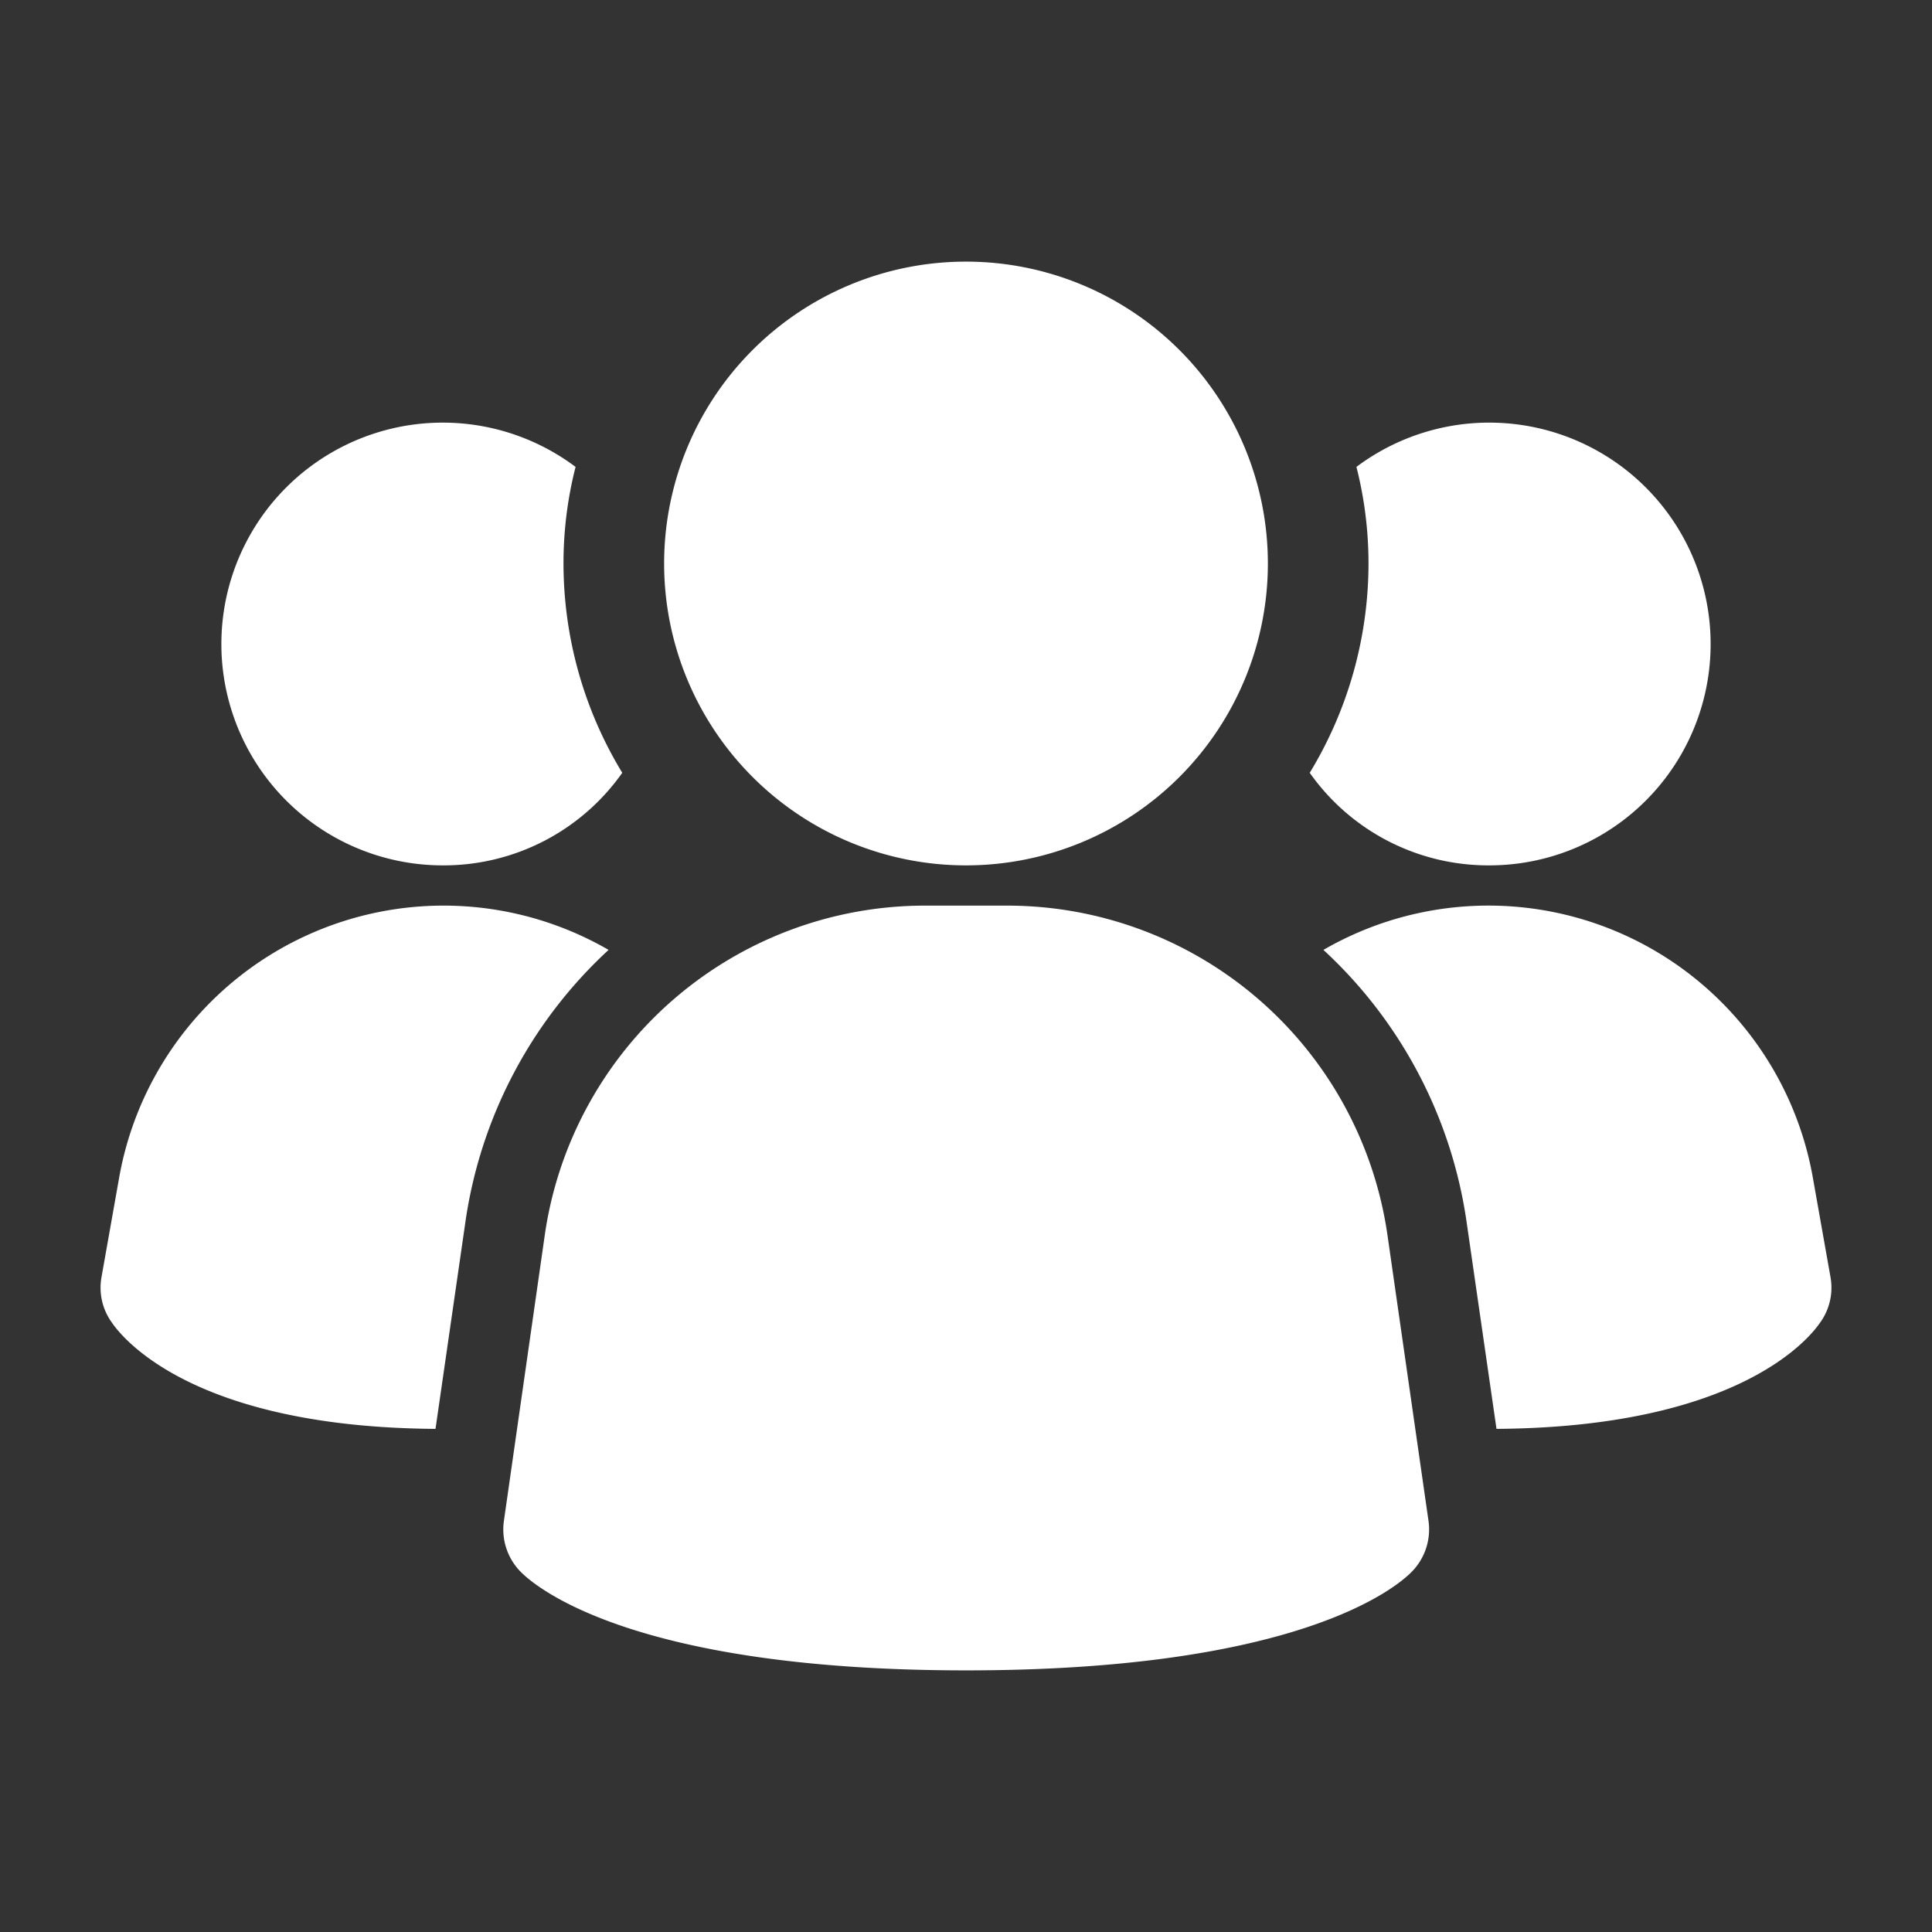 <svg width="48" height="48" fill="none" xmlns="http://www.w3.org/2000/svg"><rect width="100%" height="100%" fill="#333333" stroke="none"/><g id="binance 2" fill="#fff"><path id="Vector" d="M34.467 30.656a9.546 9.546 0 00-9.4-8.156h-2.128a9.546 9.546 0 00-9.4 8.156l-1.02 7.132a1.5 1.5 0 00.426 1.272c.4.4 2.854 2.44 11.06 2.44s10.654-2.032 11.06-2.44a1.501 1.501 0 00.426-1.272l-1.024-7.132z"/><path id="Vector_2" d="M15.12 23.6a11.4 11.4 0 00-3.56 6.78l-.74 5.12c-5.94-.04-7.74-2.2-8.04-2.64a1.479 1.479 0 01-.26-1.12l.44-2.48a8.186 8.186 0 0112.16-5.66z"/><path id="Vector_3" d="M45.48 31.74a1.479 1.479 0 01-.26 1.12c-.3.44-2.1 2.6-8.04 2.64l-.74-5.12a11.4 11.4 0 00-3.56-6.78 8.185 8.185 0 0112.16 5.66l.44 2.48z"/><path id="Vector_4" d="M15.46 19.2A5.427 5.427 0 0111 21.5a5.5 5.5 0 113.3-9.9A9.66 9.66 0 0014 14a10.02 10.02 0 001.46 5.2z"/><path id="Vector_5" d="M42.5 16a5.497 5.497 0 01-5.5 5.5 5.428 5.428 0 01-4.46-2.3A10.021 10.021 0 0034 14c0-.81-.1-1.616-.3-2.4a5.5 5.5 0 018.8 4.4z"/><path id="Vector_6" d="M24 21.5a7.5 7.5 0 100-15 7.5 7.5 0 000 15z"/></g></svg>